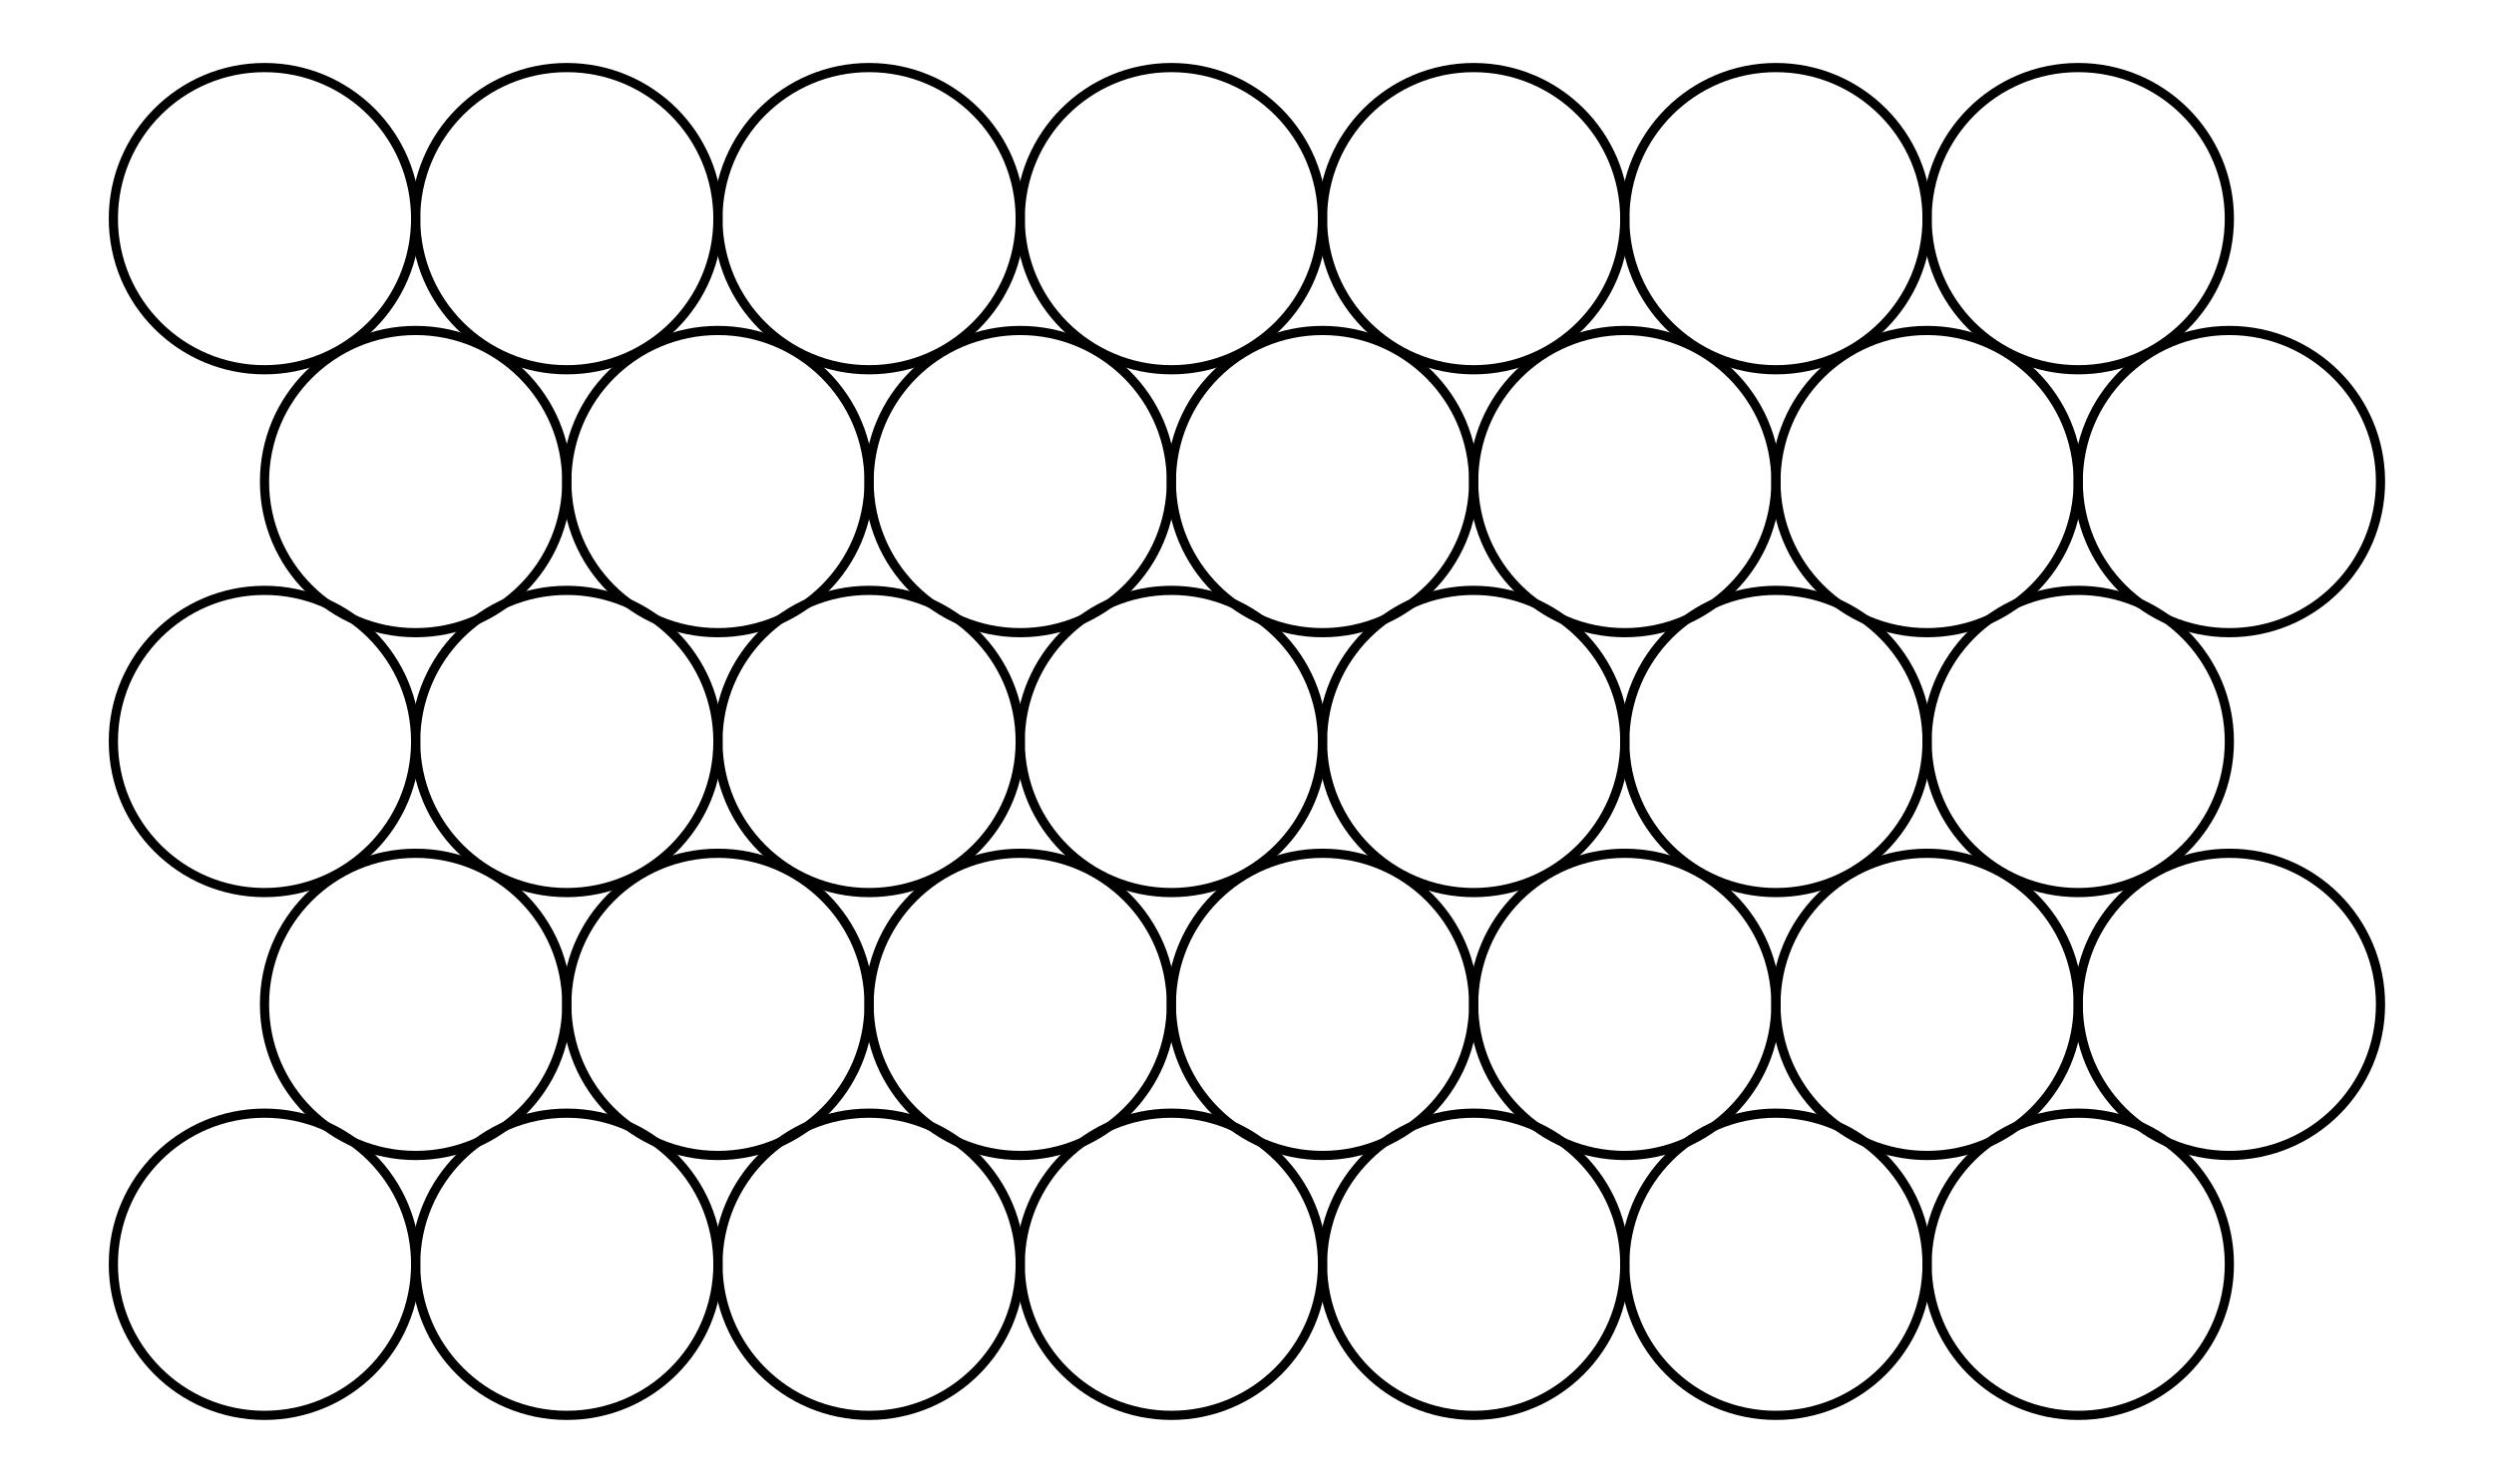 <svg xmlns="http://www.w3.org/2000/svg" width="168.01" height="100.00" viewBox="6.20 3.20 178.01 110.00">
<g fill="none" stroke="black" stroke-width="0.02%" transform="translate(0, 116.40) scale(22.40, -22.40)">
<circle cx="1.00" cy="0.87" r="0.50" />
<circle cx="1.50" cy="1.73" r="0.50" />
<circle cx="1.00" cy="2.60" r="0.50" />
<circle cx="1.50" cy="3.46" r="0.50" />
<circle cx="1.00" cy="4.33" r="0.50" />
<circle cx="2.00" cy="0.87" r="0.50" />
<circle cx="2.50" cy="1.73" r="0.50" />
<circle cx="2.00" cy="2.60" r="0.50" />
<circle cx="2.50" cy="3.46" r="0.50" />
<circle cx="2.00" cy="4.33" r="0.50" />
<circle cx="3.00" cy="0.87" r="0.50" />
<circle cx="3.50" cy="1.73" r="0.50" />
<circle cx="3.00" cy="2.60" r="0.50" />
<circle cx="3.50" cy="3.46" r="0.50" />
<circle cx="3.00" cy="4.33" r="0.50" />
<circle cx="4.00" cy="0.87" r="0.50" />
<circle cx="4.50" cy="1.73" r="0.50" />
<circle cx="4.00" cy="2.60" r="0.50" />
<circle cx="4.50" cy="3.46" r="0.50" />
<circle cx="4.00" cy="4.33" r="0.50" />
<circle cx="5.00" cy="0.87" r="0.50" />
<circle cx="5.50" cy="1.73" r="0.50" />
<circle cx="5.00" cy="2.60" r="0.50" />
<circle cx="5.50" cy="3.46" r="0.50" />
<circle cx="5.00" cy="4.33" r="0.50" />
<circle cx="6.00" cy="0.87" r="0.50" />
<circle cx="6.50" cy="1.73" r="0.50" />
<circle cx="6.00" cy="2.60" r="0.50" />
<circle cx="6.50" cy="3.46" r="0.50" />
<circle cx="6.00" cy="4.33" r="0.50" />
<circle cx="7.00" cy="0.87" r="0.50" />
<circle cx="7.50" cy="1.73" r="0.50" />
<circle cx="7.00" cy="2.60" r="0.50" />
<circle cx="7.50" cy="3.46" r="0.50" />
<circle cx="7.00" cy="4.33" r="0.50" />
</g>
</svg>